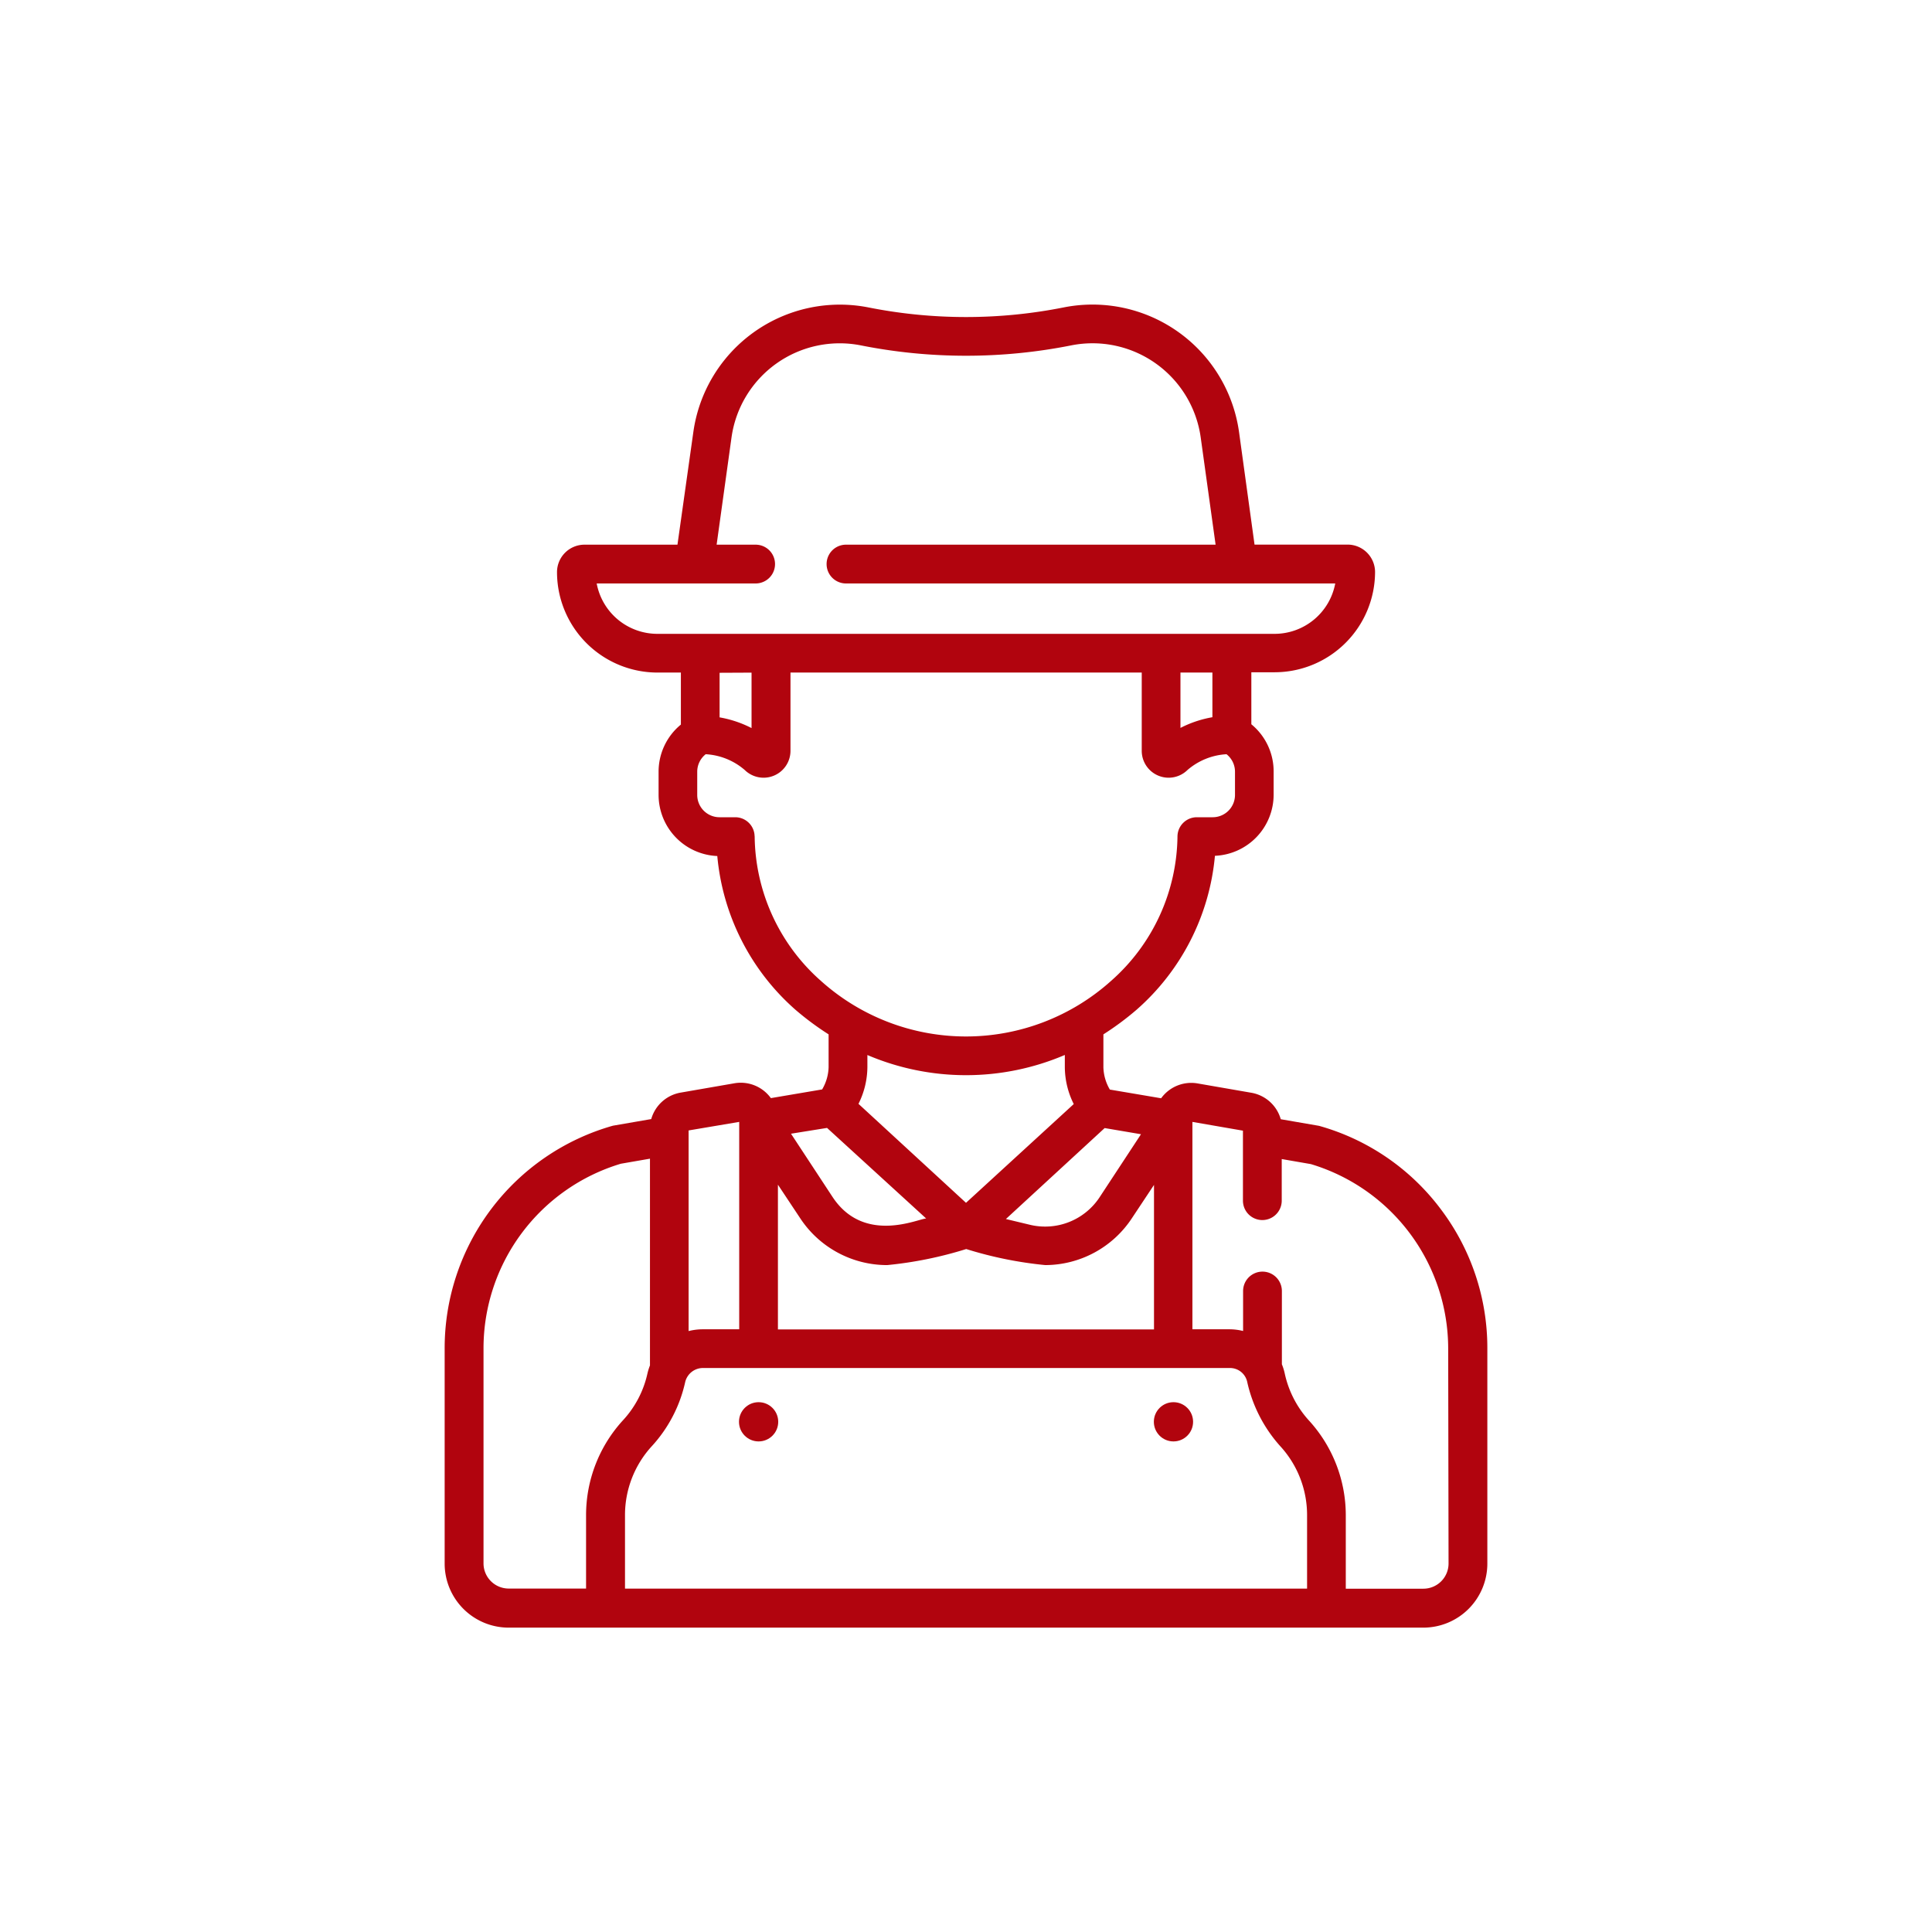 <svg xmlns="http://www.w3.org/2000/svg" xmlns:xlink="http://www.w3.org/1999/xlink" width="26" height="26" viewBox="0 0 26 26">
  <defs>
    <clipPath id="clip-path">
      <circle id="Ellipse_127" data-name="Ellipse 127" cx="13" cy="13" r="13" fill="#b1040e"/>
    </clipPath>
  </defs>
  <g id="Mask_Group_102" data-name="Mask Group 102" clip-path="url(#clip-path)">
    <g id="farmer_1_" data-name="farmer (1)" transform="translate(5.985 4.098)">
      <g id="Group_429" data-name="Group 429" transform="translate(3.96 14.772)">
        <g id="Group_428" data-name="Group 428">
          <circle id="Ellipse_125" data-name="Ellipse 125" cx="0.264" cy="0.264" r="0.264" fill="#b1040e"/>
          <circle id="Ellipse_126" data-name="Ellipse 126" cx="0.264" cy="0.264" r="0.264" transform="translate(5.583)" fill="#b1040e"/>
        </g>
      </g>
      <path id="Path_1451" data-name="Path 1451" d="M16.165,12.182a3.085,3.085,0,0,0-1.644-1.129l-.515-.089a.5.5,0,0,0-.395-.356l-.726-.126a.5.5,0,0,0-.489.2l-.69-.117a.622.622,0,0,1-.087-.3V9.822a3.866,3.866,0,0,0,.446-.331A3.131,3.131,0,0,0,13.12,7.419a.824.824,0,0,0,.79-.822V6.286a.819.819,0,0,0-.3-.637v-.7h.316A1.353,1.353,0,0,0,15.275,3.6a.37.37,0,0,0-.369-.369H13.653l-.208-1.511A1.991,1.991,0,0,0,11.085.039a6.733,6.733,0,0,1-2.629,0A1.991,1.991,0,0,0,6.1,1.721L5.887,3.232H4.635a.37.37,0,0,0-.369.369A1.353,1.353,0,0,0,5.617,4.953h.316v.7a.819.819,0,0,0-.3.637V6.6a.824.824,0,0,0,.79.822A3.131,3.131,0,0,0,7.475,9.491a3.873,3.873,0,0,0,.446.331v.441a.622.622,0,0,1-.087.3l-.69.117a.5.5,0,0,0-.489-.2l-.726.126a.5.5,0,0,0-.395.356l-.515.089a3.112,3.112,0,0,0-2.265,3v2.894a.862.862,0,0,0,.861.861H15.925a.862.862,0,0,0,.861-.861V14.048a3.093,3.093,0,0,0-.621-1.866Zm-2.612,2.311a1.914,1.914,0,0,0,.447.872,1.37,1.37,0,0,1,.36.926v.99H5.181v-.99a1.37,1.37,0,0,1,.36-.926,1.872,1.872,0,0,0,.45-.864.246.246,0,0,1,.239-.189h7.091a.237.237,0,0,1,.232.181Zm-6.314-.7V11.845l.3.452a1.4,1.4,0,0,0,1.17.63,5.257,5.257,0,0,0,1.064-.216,5.268,5.268,0,0,0,1.064.216A1.4,1.4,0,0,0,12,12.3l.3-.452v1.945Zm4.329-1.779a.878.878,0,0,1-.936.371l-.325-.078,1.329-1.224.489.083Zm1.518-6.46a1.5,1.5,0,0,0-.43.144V4.953h.43ZM4.8,3.754H6.939a.261.261,0,0,0,0-.522H6.414l.2-1.44A1.47,1.47,0,0,1,8.355.55a7.255,7.255,0,0,0,2.831,0,1.47,1.47,0,0,1,1.743,1.242l.2,1.44H8.155a.261.261,0,1,0,0,.522h6.584a.831.831,0,0,1-.816.678H5.617A.831.831,0,0,1,4.8,3.754Zm2.084,1.2V5.7a1.5,1.5,0,0,0-.43-.144v-.6Zm.041,2.2A.261.261,0,0,0,6.666,6.9H6.453a.3.3,0,0,1-.3-.3V6.286a.3.3,0,0,1,.114-.234.878.878,0,0,1,.525.212.362.362,0,0,0,.616-.258V4.953h4.727V6.006a.362.362,0,0,0,.616.258.879.879,0,0,1,.525-.212.3.3,0,0,1,.114.235V6.6a.3.3,0,0,1-.3.3h-.213a.261.261,0,0,0-.261.255A2.629,2.629,0,0,1,11.725,9.1a2.922,2.922,0,0,1-3.91,0,2.628,2.628,0,0,1-.889-1.942ZM11.1,10.1v.166a1.122,1.122,0,0,0,.12.494L9.77,12.089,8.323,10.757a1.122,1.122,0,0,0,.12-.494V10.1a3.384,3.384,0,0,0,2.655,0ZM7.9,11.081,9.234,12.3c-.1,0-.837.355-1.262-.293l-.557-.848ZM6.718,11v2.791H6.23a.781.781,0,0,0-.193.024v-2.7ZM3.277,16.943V14.048a2.594,2.594,0,0,1,1.848-2.485l.392-.068v2.782a.773.773,0,0,0-.034.109,1.357,1.357,0,0,1-.326.626,1.89,1.89,0,0,0-.5,1.278v.99H3.616a.339.339,0,0,1-.339-.339Zm12.987,0a.339.339,0,0,1-.339.339H14.881v-.99a1.89,1.89,0,0,0-.5-1.278,1.373,1.373,0,0,1-.323-.635.732.732,0,0,0-.037-.117v-.986a.261.261,0,1,0-.522,0v.538a.753.753,0,0,0-.182-.023h-.5V11l.68.118v.942a.261.261,0,1,0,.522,0V11.5l.392.068a2.594,2.594,0,0,1,1.848,2.485Z" transform="translate(-2.755 0)" fill="#b1040e"/>
    </g>
  </g>
</svg>
